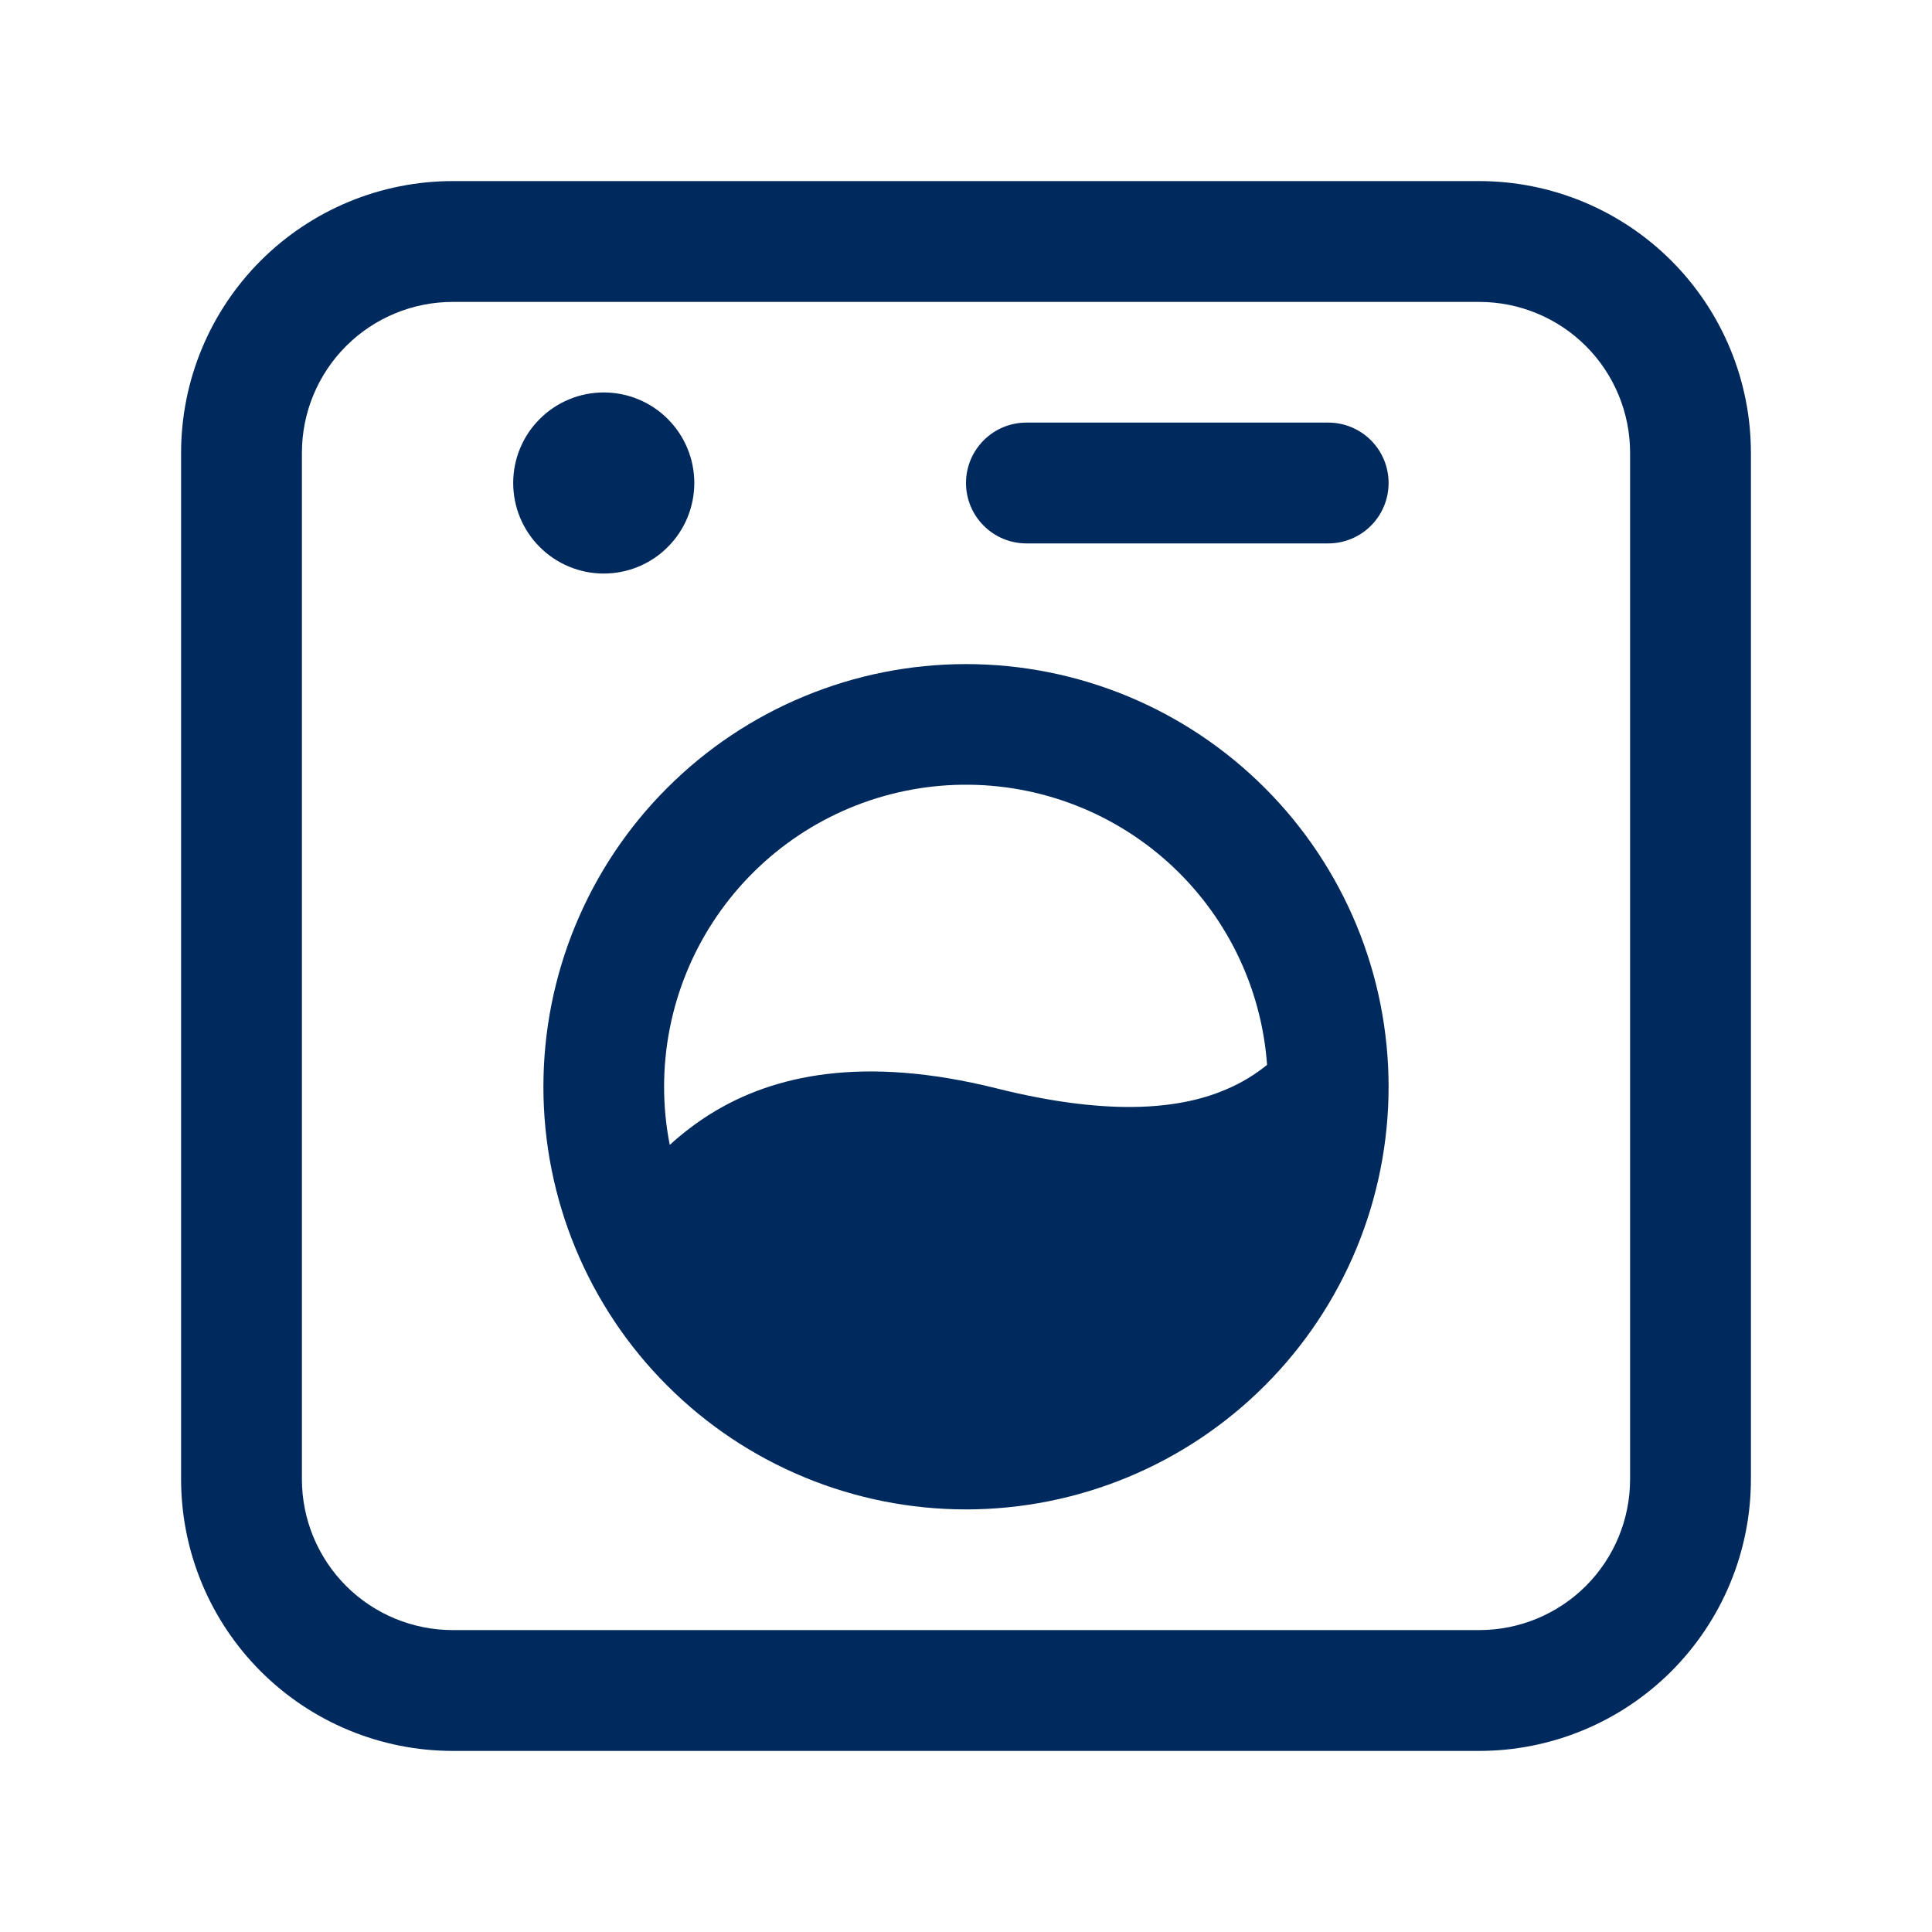 <svg width="30" height="30" viewBox="0 0 30 30" fill="none" xmlns="http://www.w3.org/2000/svg">
<path d="M15 10.312C14.138 10.312 13.285 10.482 12.489 10.812C11.692 11.142 10.969 11.625 10.36 12.235C9.75 12.844 9.267 13.567 8.937 14.364C8.607 15.16 8.438 16.013 8.438 16.875C8.438 17.737 8.607 18.59 8.937 19.386C9.267 20.183 9.75 20.906 10.36 21.515C10.969 22.125 11.692 22.608 12.489 22.938C13.285 23.268 14.138 23.438 15 23.438C16.741 23.438 18.41 22.746 19.64 21.515C20.871 20.285 21.562 18.616 21.562 16.875C21.562 15.134 20.871 13.465 19.64 12.235C18.41 11.004 16.741 10.312 15 10.312ZM10.312 16.875C10.312 15.661 10.782 14.494 11.625 13.62C12.467 12.745 13.616 12.232 14.83 12.188C16.043 12.144 17.226 12.572 18.13 13.383C19.034 14.194 19.588 15.324 19.675 16.535C19.484 16.69 19.272 16.818 19.045 16.914C18.395 17.196 17.321 17.363 15.47 16.899C13.403 16.384 12.01 16.69 11.037 17.294C10.793 17.446 10.582 17.612 10.4 17.778C10.341 17.48 10.312 17.178 10.312 16.875ZM10.781 7.5C10.781 7.873 10.633 8.231 10.369 8.494C10.106 8.758 9.748 8.906 9.375 8.906C9.002 8.906 8.644 8.758 8.381 8.494C8.117 8.231 7.969 7.873 7.969 7.5C7.969 7.127 8.117 6.769 8.381 6.506C8.644 6.242 9.002 6.094 9.375 6.094C9.748 6.094 10.106 6.242 10.369 6.506C10.633 6.769 10.781 7.127 10.781 7.5ZM15.938 6.562C15.689 6.562 15.45 6.661 15.275 6.837C15.099 7.013 15 7.251 15 7.5C15 7.749 15.099 7.987 15.275 8.163C15.45 8.339 15.689 8.438 15.938 8.438H20.625C20.874 8.438 21.112 8.339 21.288 8.163C21.464 7.987 21.562 7.749 21.562 7.5C21.562 7.251 21.464 7.013 21.288 6.837C21.112 6.661 20.874 6.562 20.625 6.562H15.938ZM7.031 2.812C5.912 2.812 4.839 3.257 4.048 4.048C3.257 4.839 2.812 5.912 2.812 7.031V22.969C2.812 24.088 3.257 25.161 4.048 25.952C4.839 26.743 5.912 27.188 7.031 27.188H22.969C24.088 27.188 25.161 26.743 25.952 25.952C26.743 25.161 27.188 24.088 27.188 22.969V7.031C27.188 5.912 26.743 4.839 25.952 4.048C25.161 3.257 24.088 2.812 22.969 2.812H7.031ZM4.688 7.031C4.688 6.41 4.934 5.814 5.374 5.374C5.814 4.934 6.41 4.688 7.031 4.688H22.969C23.59 4.688 24.186 4.934 24.626 5.374C25.066 5.814 25.312 6.41 25.312 7.031V22.969C25.312 23.59 25.066 24.186 24.626 24.626C24.186 25.066 23.59 25.312 22.969 25.312H7.031C6.41 25.312 5.814 25.066 5.374 24.626C4.934 24.186 4.688 23.59 4.688 22.969V7.031Z" fill="#00295D"/>
</svg>

